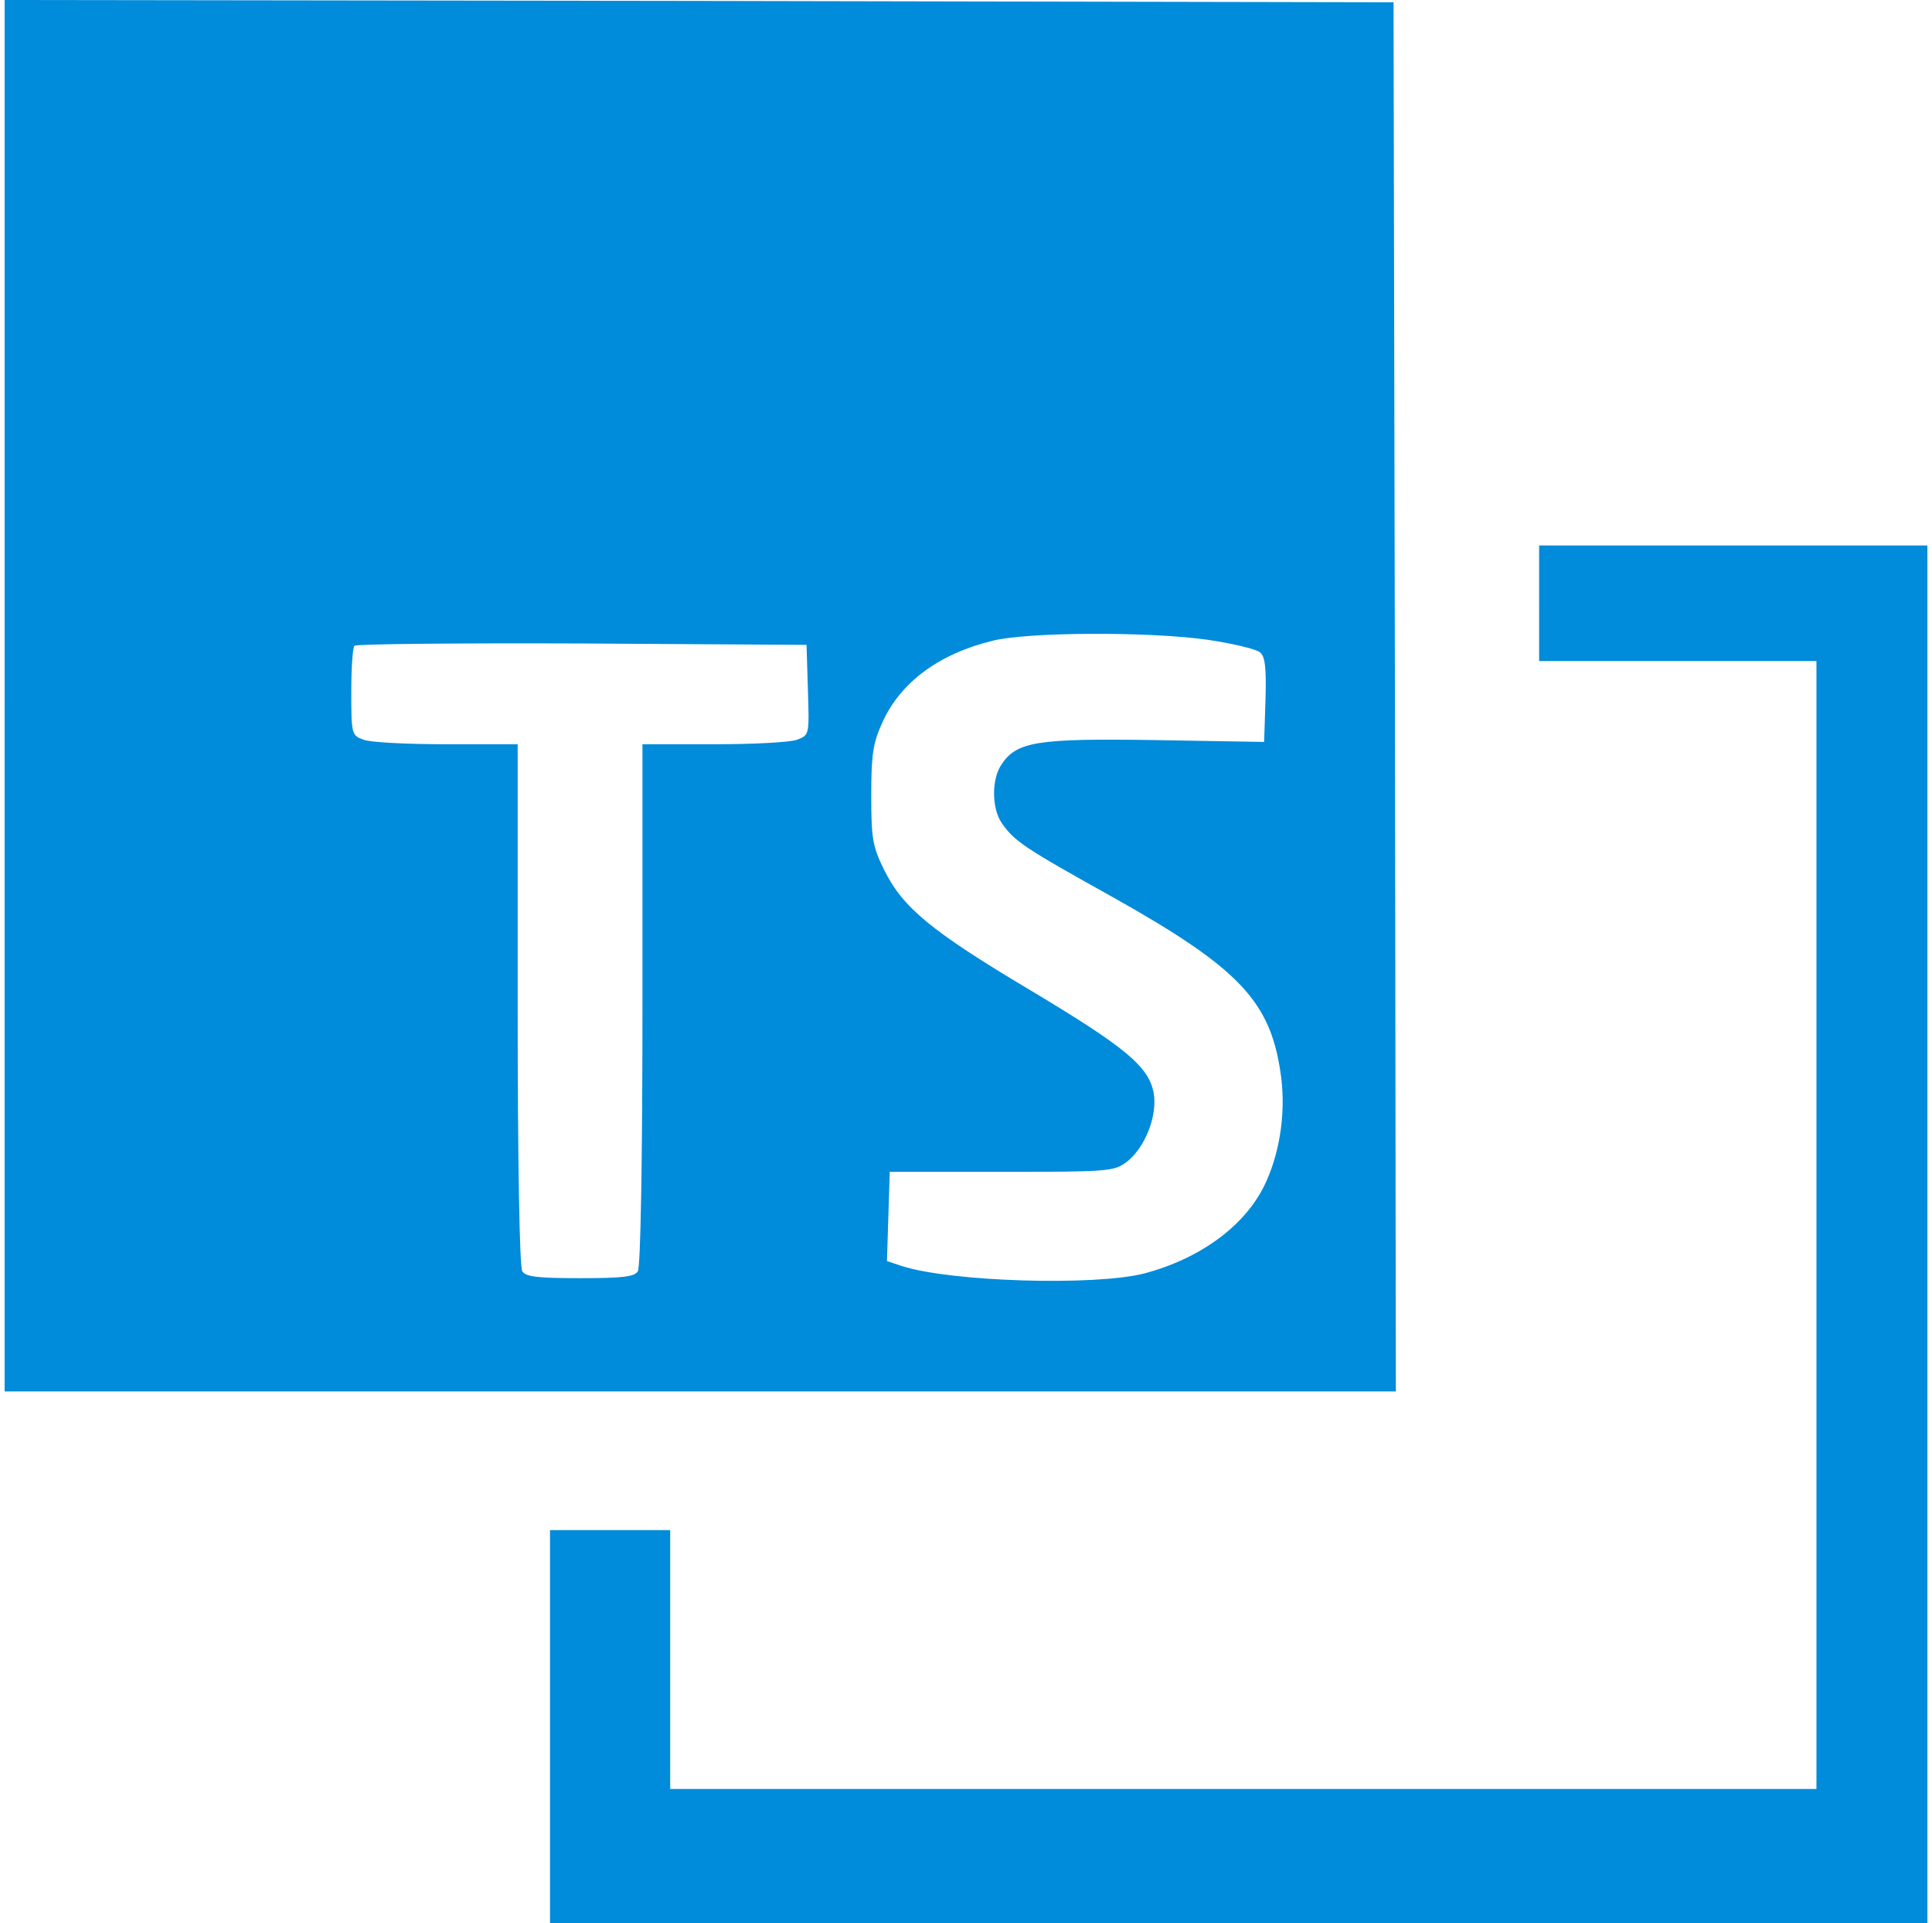 <svg xmlns="http://www.w3.org/2000/svg" version="1.0" width="418pt" height="416pt" viewBox="0 0 418 416" preserveAspectRatio="xMidYMid meet">

<g transform="translate(0,416) scale(0.1,-0.1)" fill="#008bdb" stroke="none">
<path d="M10 2655 l0 -1505 1505 0 1505 0 -2 1503 -3 1502 -1502 3 -1503 2 0 -1505z m2603 121 c54 -8 104 -20 113 -27 11 -9 14 -32 12 -103 l-3 -91 -235 4 c-257 4 -301 -3 -334 -54 -21 -32 -20 -94 1 -125 28 -40 47 -53 241 -161 269 -151 339 -223 362 -376 13 -80 1 -169 -30 -238 -41 -93 -140 -167 -265 -200 -107 -27 -416 -18 -523 16 l-33 11 3 96 3 97 242 0 c230 0 243 1 270 21 40 30 68 101 59 150 -11 57 -60 98 -267 222 -215 128 -276 179 -316 260 -25 51 -28 67 -28 162 0 89 4 113 24 157 39 87 123 149 239 177 76 19 339 20 465 2z m-865 -109 c3 -97 3 -97 -23 -107 -15 -6 -96 -10 -181 -10 l-154 0 0 -562 c0 -338 -4 -569 -10 -578 -7 -12 -33 -15 -125 -15 -92 0 -118 3 -125 15 -6 9 -10 240 -10 578 l0 562 -154 0 c-85 0 -166 4 -180 10 -25 9 -26 12 -26 103 0 52 3 97 7 100 3 4 225 6 492 5 l486 -3 3 -98z" fill="#008bdb"/>
<path d="M3330 2855 l0 -125 300 0 300 0 0 -1220 0 -1220 -1240 0 -1240 0 0 280 0 280 -130 0 -130 0 0 -425 0 -425 1490 0 1490 0 0 1490 0 1490 -420 0 -420 0 0 -125z" fill="#008bdb"/>
</g>
</svg>